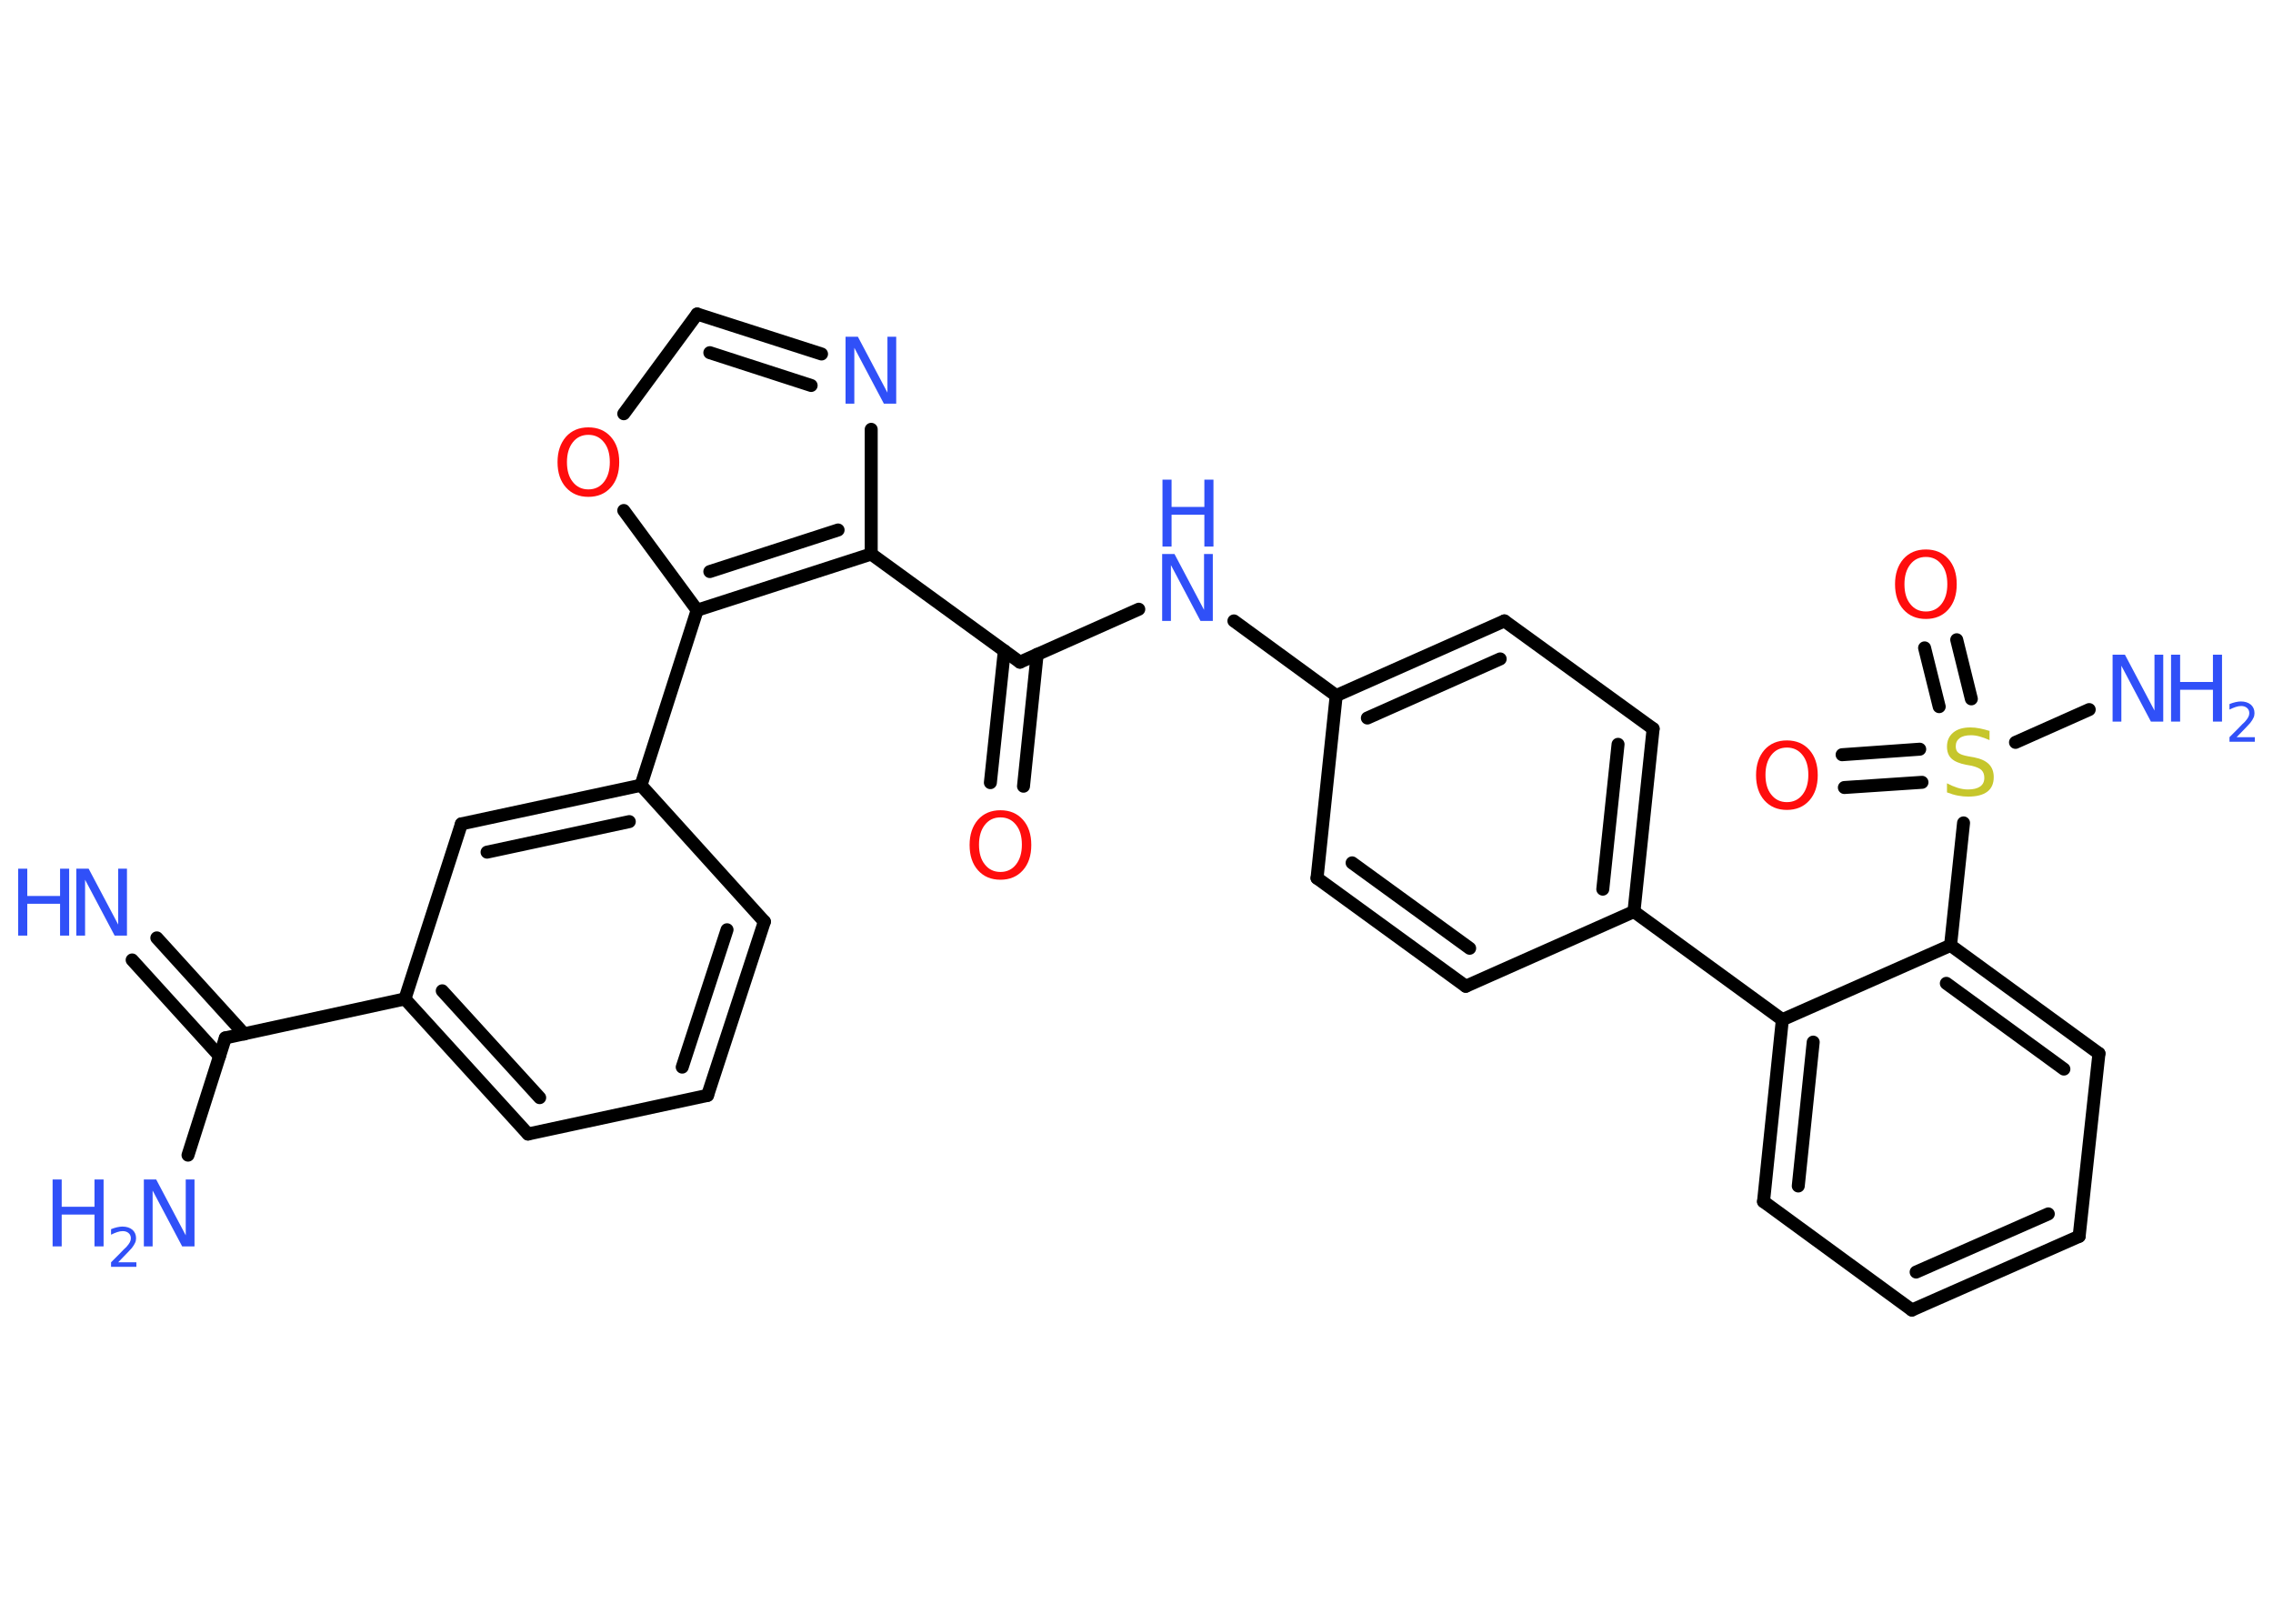 <?xml version='1.0' encoding='UTF-8'?>
<!DOCTYPE svg PUBLIC "-//W3C//DTD SVG 1.1//EN" "http://www.w3.org/Graphics/SVG/1.1/DTD/svg11.dtd">
<svg version='1.2' xmlns='http://www.w3.org/2000/svg' xmlns:xlink='http://www.w3.org/1999/xlink' width='70.0mm' height='50.0mm' viewBox='0 0 70.0 50.0'>
  <desc>Generated by the Chemistry Development Kit (http://github.com/cdk)</desc>
  <g stroke-linecap='round' stroke-linejoin='round' stroke='#000000' stroke-width='.4' fill='#3050F8'>
    <rect x='.0' y='.0' width='70.0' height='50.0' fill='#FFFFFF' stroke='none'/>
    <g id='mol1' class='mol'>
      <g id='mol1bnd1' class='bond'>
        <line x1='4.83' y1='28.88' x2='7.52' y2='31.84'/>
        <line x1='4.07' y1='29.56' x2='6.76' y2='32.52'/>
      </g>
      <line id='mol1bnd2' class='bond' x1='6.94' y1='31.96' x2='5.79' y2='35.57'/>
      <line id='mol1bnd3' class='bond' x1='6.94' y1='31.96' x2='12.47' y2='30.76'/>
      <g id='mol1bnd4' class='bond'>
        <line x1='12.47' y1='30.76' x2='16.26' y2='34.92'/>
        <line x1='13.62' y1='30.51' x2='16.62' y2='33.8'/>
      </g>
      <line id='mol1bnd5' class='bond' x1='16.26' y1='34.92' x2='21.79' y2='33.73'/>
      <g id='mol1bnd6' class='bond'>
        <line x1='21.79' y1='33.73' x2='23.54' y2='28.38'/>
        <line x1='21.01' y1='32.86' x2='22.39' y2='28.63'/>
      </g>
      <line id='mol1bnd7' class='bond' x1='23.54' y1='28.38' x2='19.74' y2='24.18'/>
      <line id='mol1bnd8' class='bond' x1='19.74' y1='24.18' x2='21.47' y2='18.79'/>
      <line id='mol1bnd9' class='bond' x1='21.47' y1='18.79' x2='19.21' y2='15.72'/>
      <line id='mol1bnd10' class='bond' x1='19.21' y1='12.74' x2='21.47' y2='9.67'/>
      <g id='mol1bnd11' class='bond'>
        <line x1='25.3' y1='10.9' x2='21.47' y2='9.67'/>
        <line x1='24.98' y1='11.87' x2='21.86' y2='10.86'/>
      </g>
      <line id='mol1bnd12' class='bond' x1='26.83' y1='13.22' x2='26.83' y2='17.06'/>
      <g id='mol1bnd13' class='bond'>
        <line x1='21.47' y1='18.79' x2='26.83' y2='17.06'/>
        <line x1='21.86' y1='17.6' x2='25.81' y2='16.32'/>
      </g>
      <line id='mol1bnd14' class='bond' x1='26.83' y1='17.06' x2='31.41' y2='20.39'/>
      <g id='mol1bnd15' class='bond'>
        <line x1='31.94' y1='20.15' x2='31.52' y2='24.21'/>
        <line x1='30.93' y1='20.04' x2='30.5' y2='24.1'/>
      </g>
      <line id='mol1bnd16' class='bond' x1='31.41' y1='20.39' x2='35.07' y2='18.76'/>
      <line id='mol1bnd17' class='bond' x1='38.0' y1='19.12' x2='41.15' y2='21.42'/>
      <g id='mol1bnd18' class='bond'>
        <line x1='46.33' y1='19.12' x2='41.15' y2='21.42'/>
        <line x1='46.2' y1='20.29' x2='42.11' y2='22.11'/>
      </g>
      <line id='mol1bnd19' class='bond' x1='46.33' y1='19.12' x2='50.91' y2='22.44'/>
      <g id='mol1bnd20' class='bond'>
        <line x1='50.32' y1='28.07' x2='50.91' y2='22.44'/>
        <line x1='49.36' y1='27.38' x2='49.83' y2='22.92'/>
      </g>
      <line id='mol1bnd21' class='bond' x1='50.32' y1='28.07' x2='54.89' y2='31.4'/>
      <g id='mol1bnd22' class='bond'>
        <line x1='54.89' y1='31.4' x2='54.31' y2='37.0'/>
        <line x1='55.84' y1='32.09' x2='55.38' y2='36.52'/>
      </g>
      <line id='mol1bnd23' class='bond' x1='54.31' y1='37.0' x2='58.88' y2='40.34'/>
      <g id='mol1bnd24' class='bond'>
        <line x1='58.88' y1='40.34' x2='64.03' y2='38.07'/>
        <line x1='59.01' y1='39.17' x2='63.08' y2='37.38'/>
      </g>
      <line id='mol1bnd25' class='bond' x1='64.03' y1='38.07' x2='64.64' y2='32.44'/>
      <g id='mol1bnd26' class='bond'>
        <line x1='64.64' y1='32.44' x2='60.07' y2='29.11'/>
        <line x1='63.56' y1='32.92' x2='59.94' y2='30.28'/>
      </g>
      <line id='mol1bnd27' class='bond' x1='54.89' y1='31.4' x2='60.07' y2='29.11'/>
      <line id='mol1bnd28' class='bond' x1='60.07' y1='29.11' x2='60.47' y2='25.34'/>
      <line id='mol1bnd29' class='bond' x1='62.07' y1='22.86' x2='64.34' y2='21.85'/>
      <g id='mol1bnd30' class='bond'>
        <line x1='59.72' y1='21.76' x2='59.27' y2='19.95'/>
        <line x1='60.71' y1='21.52' x2='60.26' y2='19.7'/>
      </g>
      <g id='mol1bnd31' class='bond'>
        <line x1='59.19' y1='24.09' x2='56.8' y2='24.25'/>
        <line x1='59.12' y1='23.07' x2='56.73' y2='23.24'/>
      </g>
      <line id='mol1bnd32' class='bond' x1='50.32' y1='28.07' x2='45.14' y2='30.37'/>
      <g id='mol1bnd33' class='bond'>
        <line x1='40.56' y1='27.04' x2='45.14' y2='30.37'/>
        <line x1='41.64' y1='26.57' x2='45.26' y2='29.2'/>
      </g>
      <line id='mol1bnd34' class='bond' x1='41.15' y1='21.42' x2='40.56' y2='27.04'/>
      <g id='mol1bnd35' class='bond'>
        <line x1='19.74' y1='24.18' x2='14.21' y2='25.37'/>
        <line x1='19.38' y1='25.3' x2='15.0' y2='26.24'/>
      </g>
      <line id='mol1bnd36' class='bond' x1='12.47' y1='30.76' x2='14.21' y2='25.37'/>
      <g id='mol1atm1' class='atom'>
        <path d='M2.36 26.75h.37l.91 1.72v-1.72h.27v2.06h-.38l-.91 -1.72v1.72h-.27v-2.06z' stroke='none'/>
        <path d='M.56 26.75h.28v.84h1.01v-.84h.28v2.06h-.28v-.98h-1.01v.98h-.28v-2.06z' stroke='none'/>
      </g>
      <g id='mol1atm3' class='atom'>
        <path d='M4.44 36.32h.37l.91 1.72v-1.72h.27v2.06h-.38l-.91 -1.72v1.72h-.27v-2.06z' stroke='none'/>
        <path d='M1.62 36.32h.28v.84h1.01v-.84h.28v2.06h-.28v-.98h-1.01v.98h-.28v-2.06z' stroke='none'/>
        <path d='M3.62 38.87h.58v.14h-.78v-.14q.1 -.1 .26 -.26q.16 -.17 .21 -.21q.08 -.09 .11 -.15q.03 -.06 .03 -.12q.0 -.1 -.07 -.16q-.07 -.06 -.18 -.06q-.08 .0 -.17 .03q-.09 .03 -.19 .08v-.17q.1 -.04 .19 -.06q.09 -.02 .16 -.02q.19 .0 .31 .1q.11 .1 .11 .26q.0 .08 -.03 .14q-.03 .07 -.1 .16q-.02 .02 -.13 .14q-.11 .11 -.31 .32z' stroke='none'/>
      </g>
      <path id='mol1atm10' class='atom' d='M18.12 13.39q-.3 .0 -.48 .23q-.18 .23 -.18 .61q.0 .39 .18 .61q.18 .23 .48 .23q.3 .0 .48 -.23q.18 -.23 .18 -.61q.0 -.39 -.18 -.61q-.18 -.23 -.48 -.23zM18.12 13.16q.43 .0 .69 .29q.26 .29 .26 .78q.0 .49 -.26 .78q-.26 .29 -.69 .29q-.43 .0 -.69 -.29q-.26 -.29 -.26 -.78q.0 -.48 .26 -.78q.26 -.29 .69 -.29z' stroke='none' fill='#FF0D0D'/>
      <path id='mol1atm12' class='atom' d='M26.05 10.37h.37l.91 1.72v-1.72h.27v2.06h-.38l-.91 -1.72v1.72h-.27v-2.06z' stroke='none'/>
      <path id='mol1atm15' class='atom' d='M30.81 25.17q-.3 .0 -.48 .23q-.18 .23 -.18 .61q.0 .39 .18 .61q.18 .23 .48 .23q.3 .0 .48 -.23q.18 -.23 .18 -.61q.0 -.39 -.18 -.61q-.18 -.23 -.48 -.23zM30.81 24.95q.43 .0 .69 .29q.26 .29 .26 .78q.0 .49 -.26 .78q-.26 .29 -.69 .29q-.43 .0 -.69 -.29q-.26 -.29 -.26 -.78q.0 -.48 .26 -.78q.26 -.29 .69 -.29z' stroke='none' fill='#FF0D0D'/>
      <g id='mol1atm16' class='atom'>
        <path d='M35.8 17.06h.37l.91 1.72v-1.72h.27v2.06h-.38l-.91 -1.72v1.72h-.27v-2.06z' stroke='none'/>
        <path d='M35.8 14.77h.28v.84h1.01v-.84h.28v2.06h-.28v-.98h-1.01v.98h-.28v-2.06z' stroke='none'/>
      </g>
      <path id='mol1atm27' class='atom' d='M61.27 22.52v.27q-.16 -.07 -.3 -.11q-.14 -.04 -.27 -.04q-.23 .0 -.35 .09q-.12 .09 -.12 .25q.0 .14 .08 .2q.08 .07 .31 .11l.17 .03q.31 .06 .46 .21q.15 .15 .15 .4q.0 .3 -.2 .45q-.2 .15 -.59 .15q-.15 .0 -.31 -.03q-.16 -.03 -.34 -.1v-.28q.17 .09 .33 .14q.16 .05 .32 .05q.24 .0 .37 -.09q.13 -.09 .13 -.27q.0 -.15 -.09 -.24q-.09 -.08 -.3 -.13l-.17 -.03q-.31 -.06 -.45 -.19q-.14 -.13 -.14 -.37q.0 -.27 .19 -.43q.19 -.16 .53 -.16q.14 .0 .29 .03q.15 .03 .31 .08z' stroke='none' fill='#C6C62C'/>
      <g id='mol1atm28' class='atom'>
        <path d='M65.07 20.16h.37l.91 1.72v-1.72h.27v2.06h-.38l-.91 -1.72v1.72h-.27v-2.06z' stroke='none'/>
        <path d='M66.86 20.16h.28v.84h1.01v-.84h.28v2.06h-.28v-.98h-1.01v.98h-.28v-2.06z' stroke='none'/>
        <path d='M68.86 22.7h.58v.14h-.78v-.14q.1 -.1 .26 -.26q.16 -.17 .21 -.21q.08 -.09 .11 -.15q.03 -.06 .03 -.12q.0 -.1 -.07 -.16q-.07 -.06 -.18 -.06q-.08 .0 -.17 .03q-.09 .03 -.19 .08v-.17q.1 -.04 .19 -.06q.09 -.02 .16 -.02q.19 .0 .31 .1q.11 .1 .11 .26q.0 .08 -.03 .14q-.03 .07 -.1 .16q-.02 .02 -.13 .14q-.11 .11 -.31 .32z' stroke='none'/>
      </g>
      <path id='mol1atm29' class='atom' d='M59.31 17.15q-.3 .0 -.48 .23q-.18 .23 -.18 .61q.0 .39 .18 .61q.18 .23 .48 .23q.3 .0 .48 -.23q.18 -.23 .18 -.61q.0 -.39 -.18 -.61q-.18 -.23 -.48 -.23zM59.31 16.92q.43 .0 .69 .29q.26 .29 .26 .78q.0 .49 -.26 .78q-.26 .29 -.69 .29q-.43 .0 -.69 -.29q-.26 -.29 -.26 -.78q.0 -.48 .26 -.78q.26 -.29 .69 -.29z' stroke='none' fill='#FF0D0D'/>
      <path id='mol1atm30' class='atom' d='M55.03 23.02q-.3 .0 -.48 .23q-.18 .23 -.18 .61q.0 .39 .18 .61q.18 .23 .48 .23q.3 .0 .48 -.23q.18 -.23 .18 -.61q.0 -.39 -.18 -.61q-.18 -.23 -.48 -.23zM55.03 22.8q.43 .0 .69 .29q.26 .29 .26 .78q.0 .49 -.26 .78q-.26 .29 -.69 .29q-.43 .0 -.69 -.29q-.26 -.29 -.26 -.78q.0 -.48 .26 -.78q.26 -.29 .69 -.29z' stroke='none' fill='#FF0D0D'/>
    </g>
  </g>
</svg>
